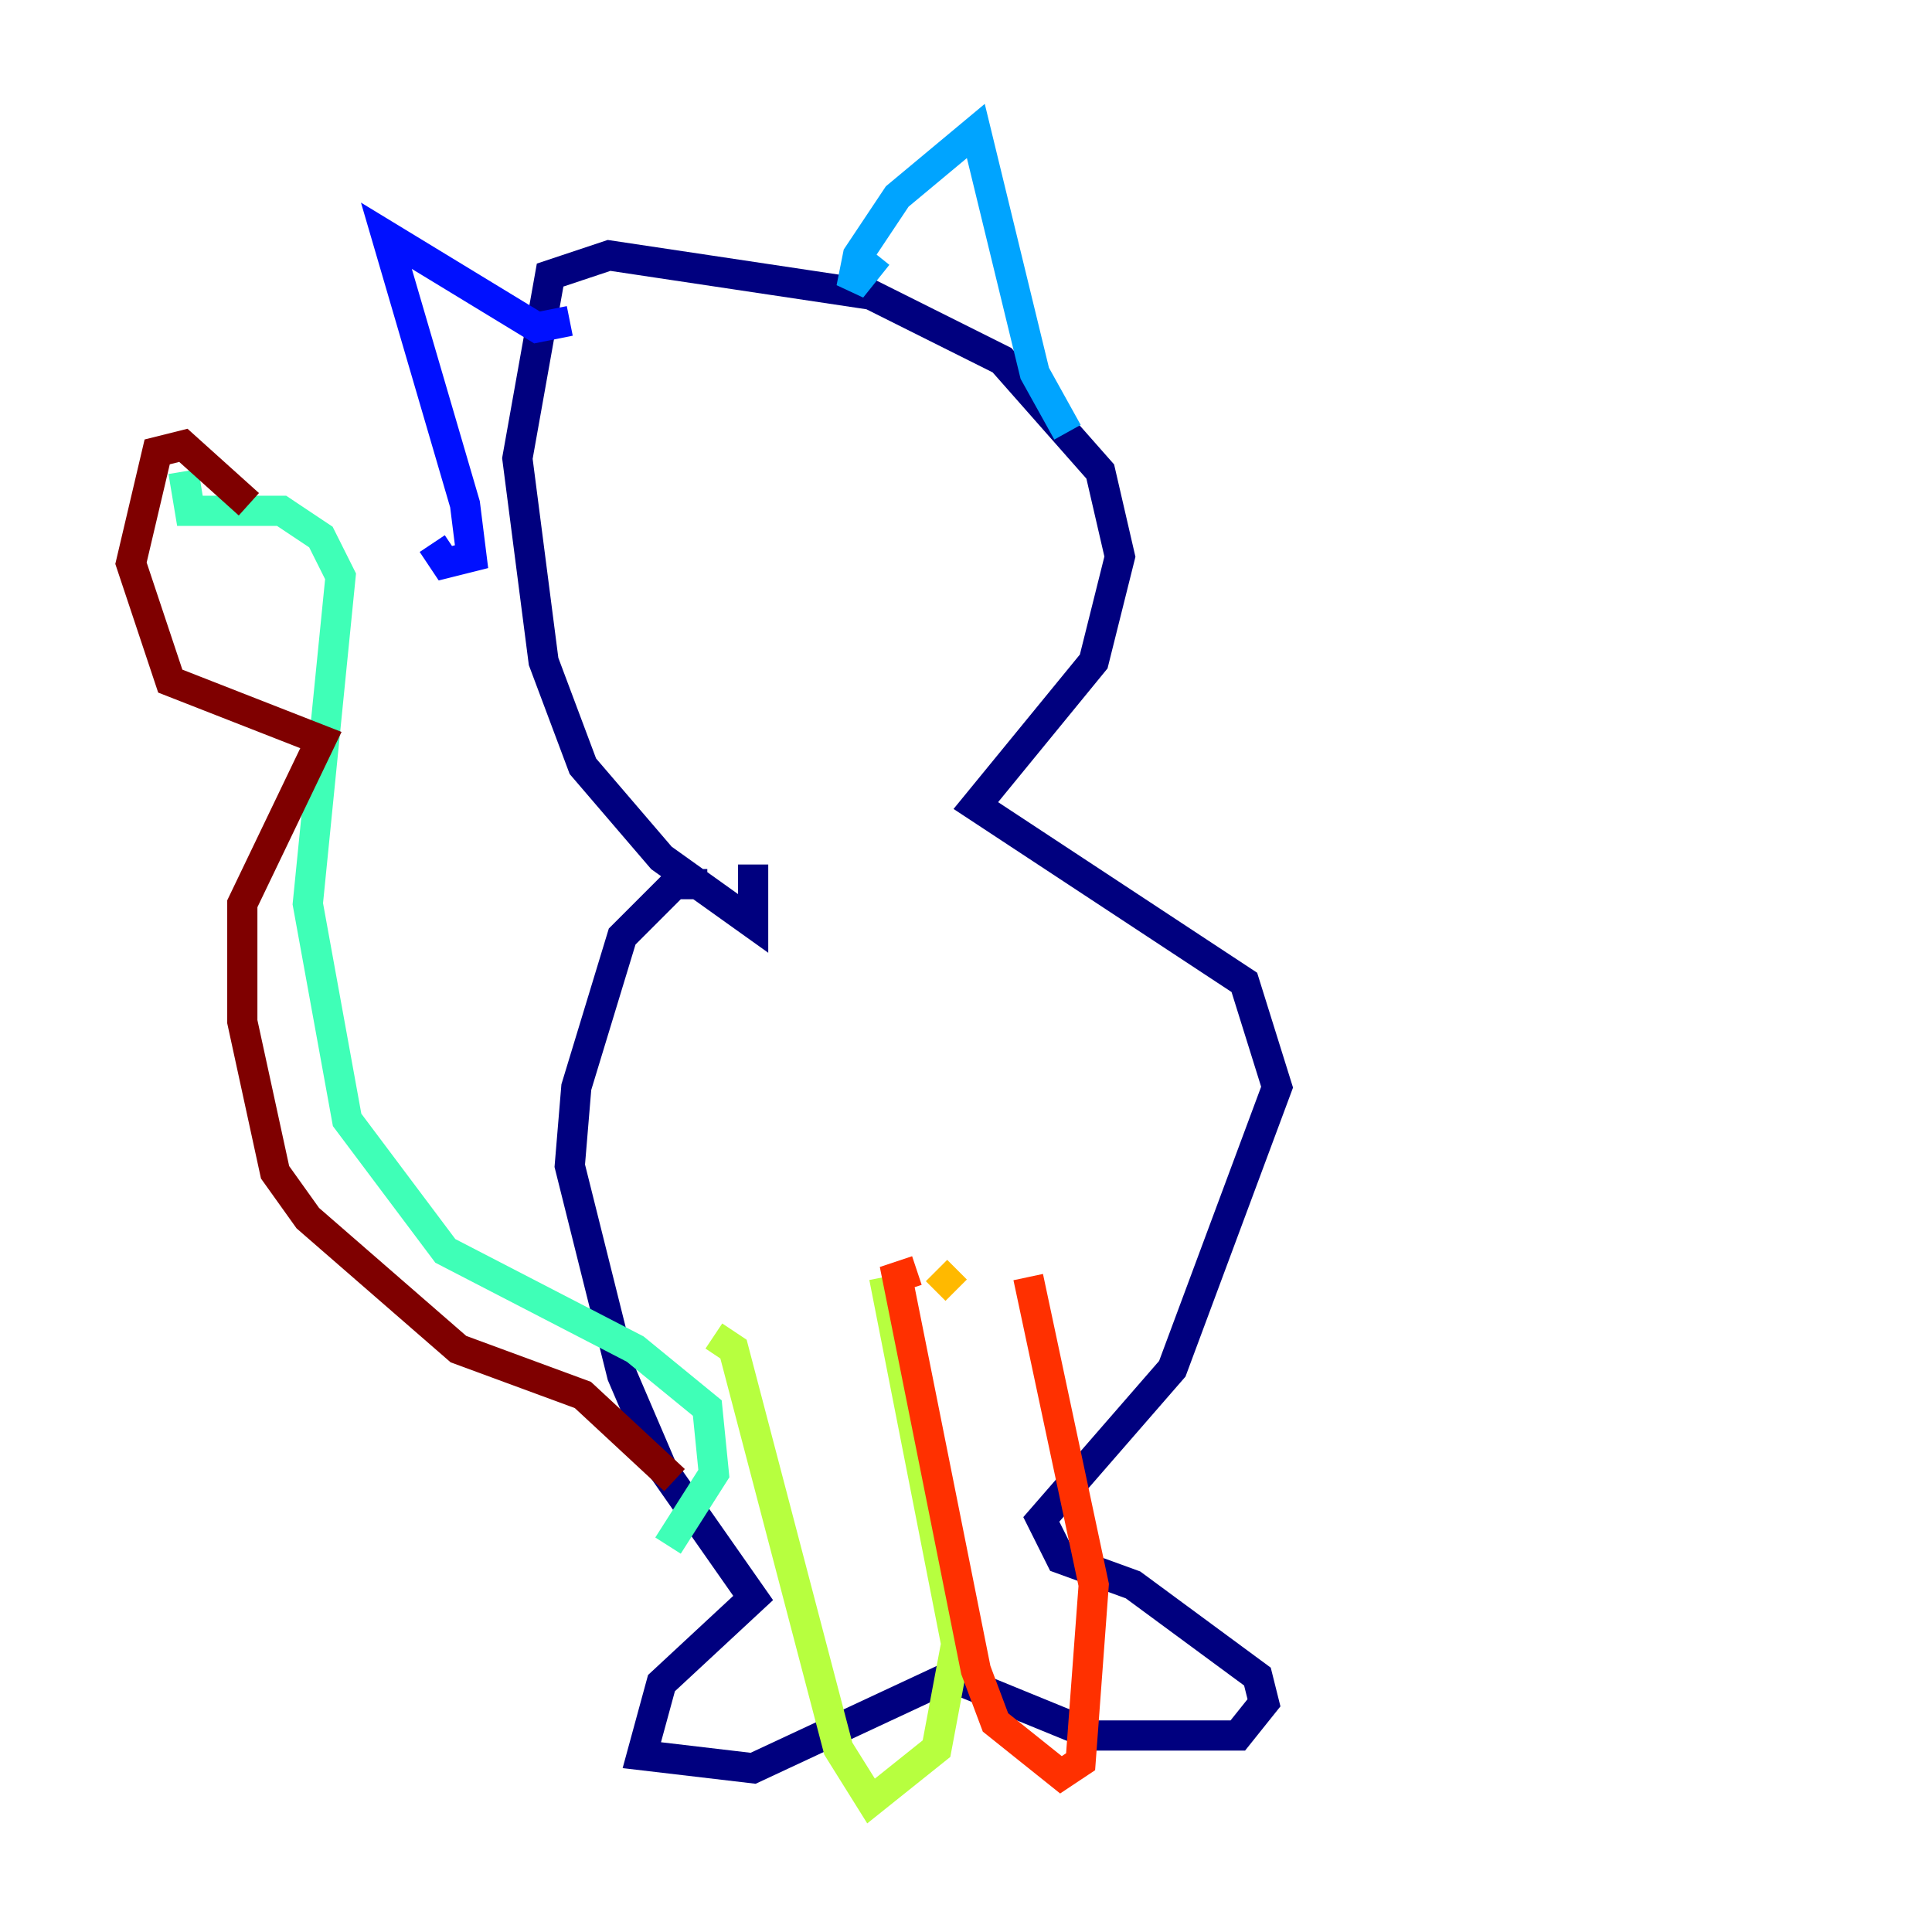 <?xml version="1.0" encoding="utf-8" ?>
<svg baseProfile="tiny" height="128" version="1.2" viewBox="0,0,128,128" width="128" xmlns="http://www.w3.org/2000/svg" xmlns:ev="http://www.w3.org/2001/xml-events" xmlns:xlink="http://www.w3.org/1999/xlink"><defs /><polyline fill="none" points="46.861,58.576 44.691,58.576 41.22,62.047 38.183,72.027 37.749,77.234 41.22,91.119 43.824,97.193 49.898,105.871 43.824,111.512 42.522,116.285 49.898,117.153 62.915,111.078 72.461,114.983 82.007,114.983 83.742,112.814 83.308,111.078 75.064,105.003 70.291,103.268 68.99,100.664 77.668,90.685 84.61,72.027 82.441,65.085 64.651,53.37 72.461,43.824 74.197,36.881 72.895,31.241 66.386,23.864 57.709,19.525 40.352,16.922 36.447,18.224 34.278,30.373 36.014,43.824 38.617,50.766 43.824,56.841 49.898,61.18 49.898,57.275" stroke="#00007f" stroke-width="2" /><polyline fill="none" points="28.637,36.014 29.505,37.315 31.241,36.881 30.807,33.41 25.6,15.62 35.58,21.695 37.749,21.261" stroke="#0010ff" stroke-width="2" /><polyline fill="none" points="58.142,16.922 56.407,19.091 56.841,16.922 59.444,13.017 64.651,8.678 68.556,24.732 70.725,28.637" stroke="#00a4ff" stroke-width="2" /><polyline fill="none" points="44.258,102.4 47.295,97.627 46.861,93.288 42.088,89.383 29.505,82.875 22.997,74.197 20.393,59.878 22.563,38.183 21.261,35.58 18.658,33.844 12.583,33.844 12.149,31.241" stroke="#3fffb7" stroke-width="2" /><polyline fill="none" points="47.295,88.515 48.597,89.383 55.539,115.851 57.709,119.322 62.047,115.851 63.349,108.909 58.576,84.61" stroke="#b7ff3f" stroke-width="2" /><polyline fill="none" points="63.349,85.478 62.047,84.176" stroke="#ffb900" stroke-width="2" /><polyline fill="none" points="60.746,84.176 59.444,84.61 64.651,110.644 65.953,114.115 70.291,117.586 71.593,116.719 72.461,105.003 68.122,84.61" stroke="#ff3000" stroke-width="2" /><polyline fill="none" points="16.488,33.41 12.149,29.505 10.414,29.939 8.678,37.315 11.281,45.125 21.261,49.031 16.054,59.878 16.054,67.688 18.224,77.668 20.393,80.705 30.373,89.383 38.617,92.42 44.691,98.061" stroke="#7f0000" stroke-width="2" /></svg>